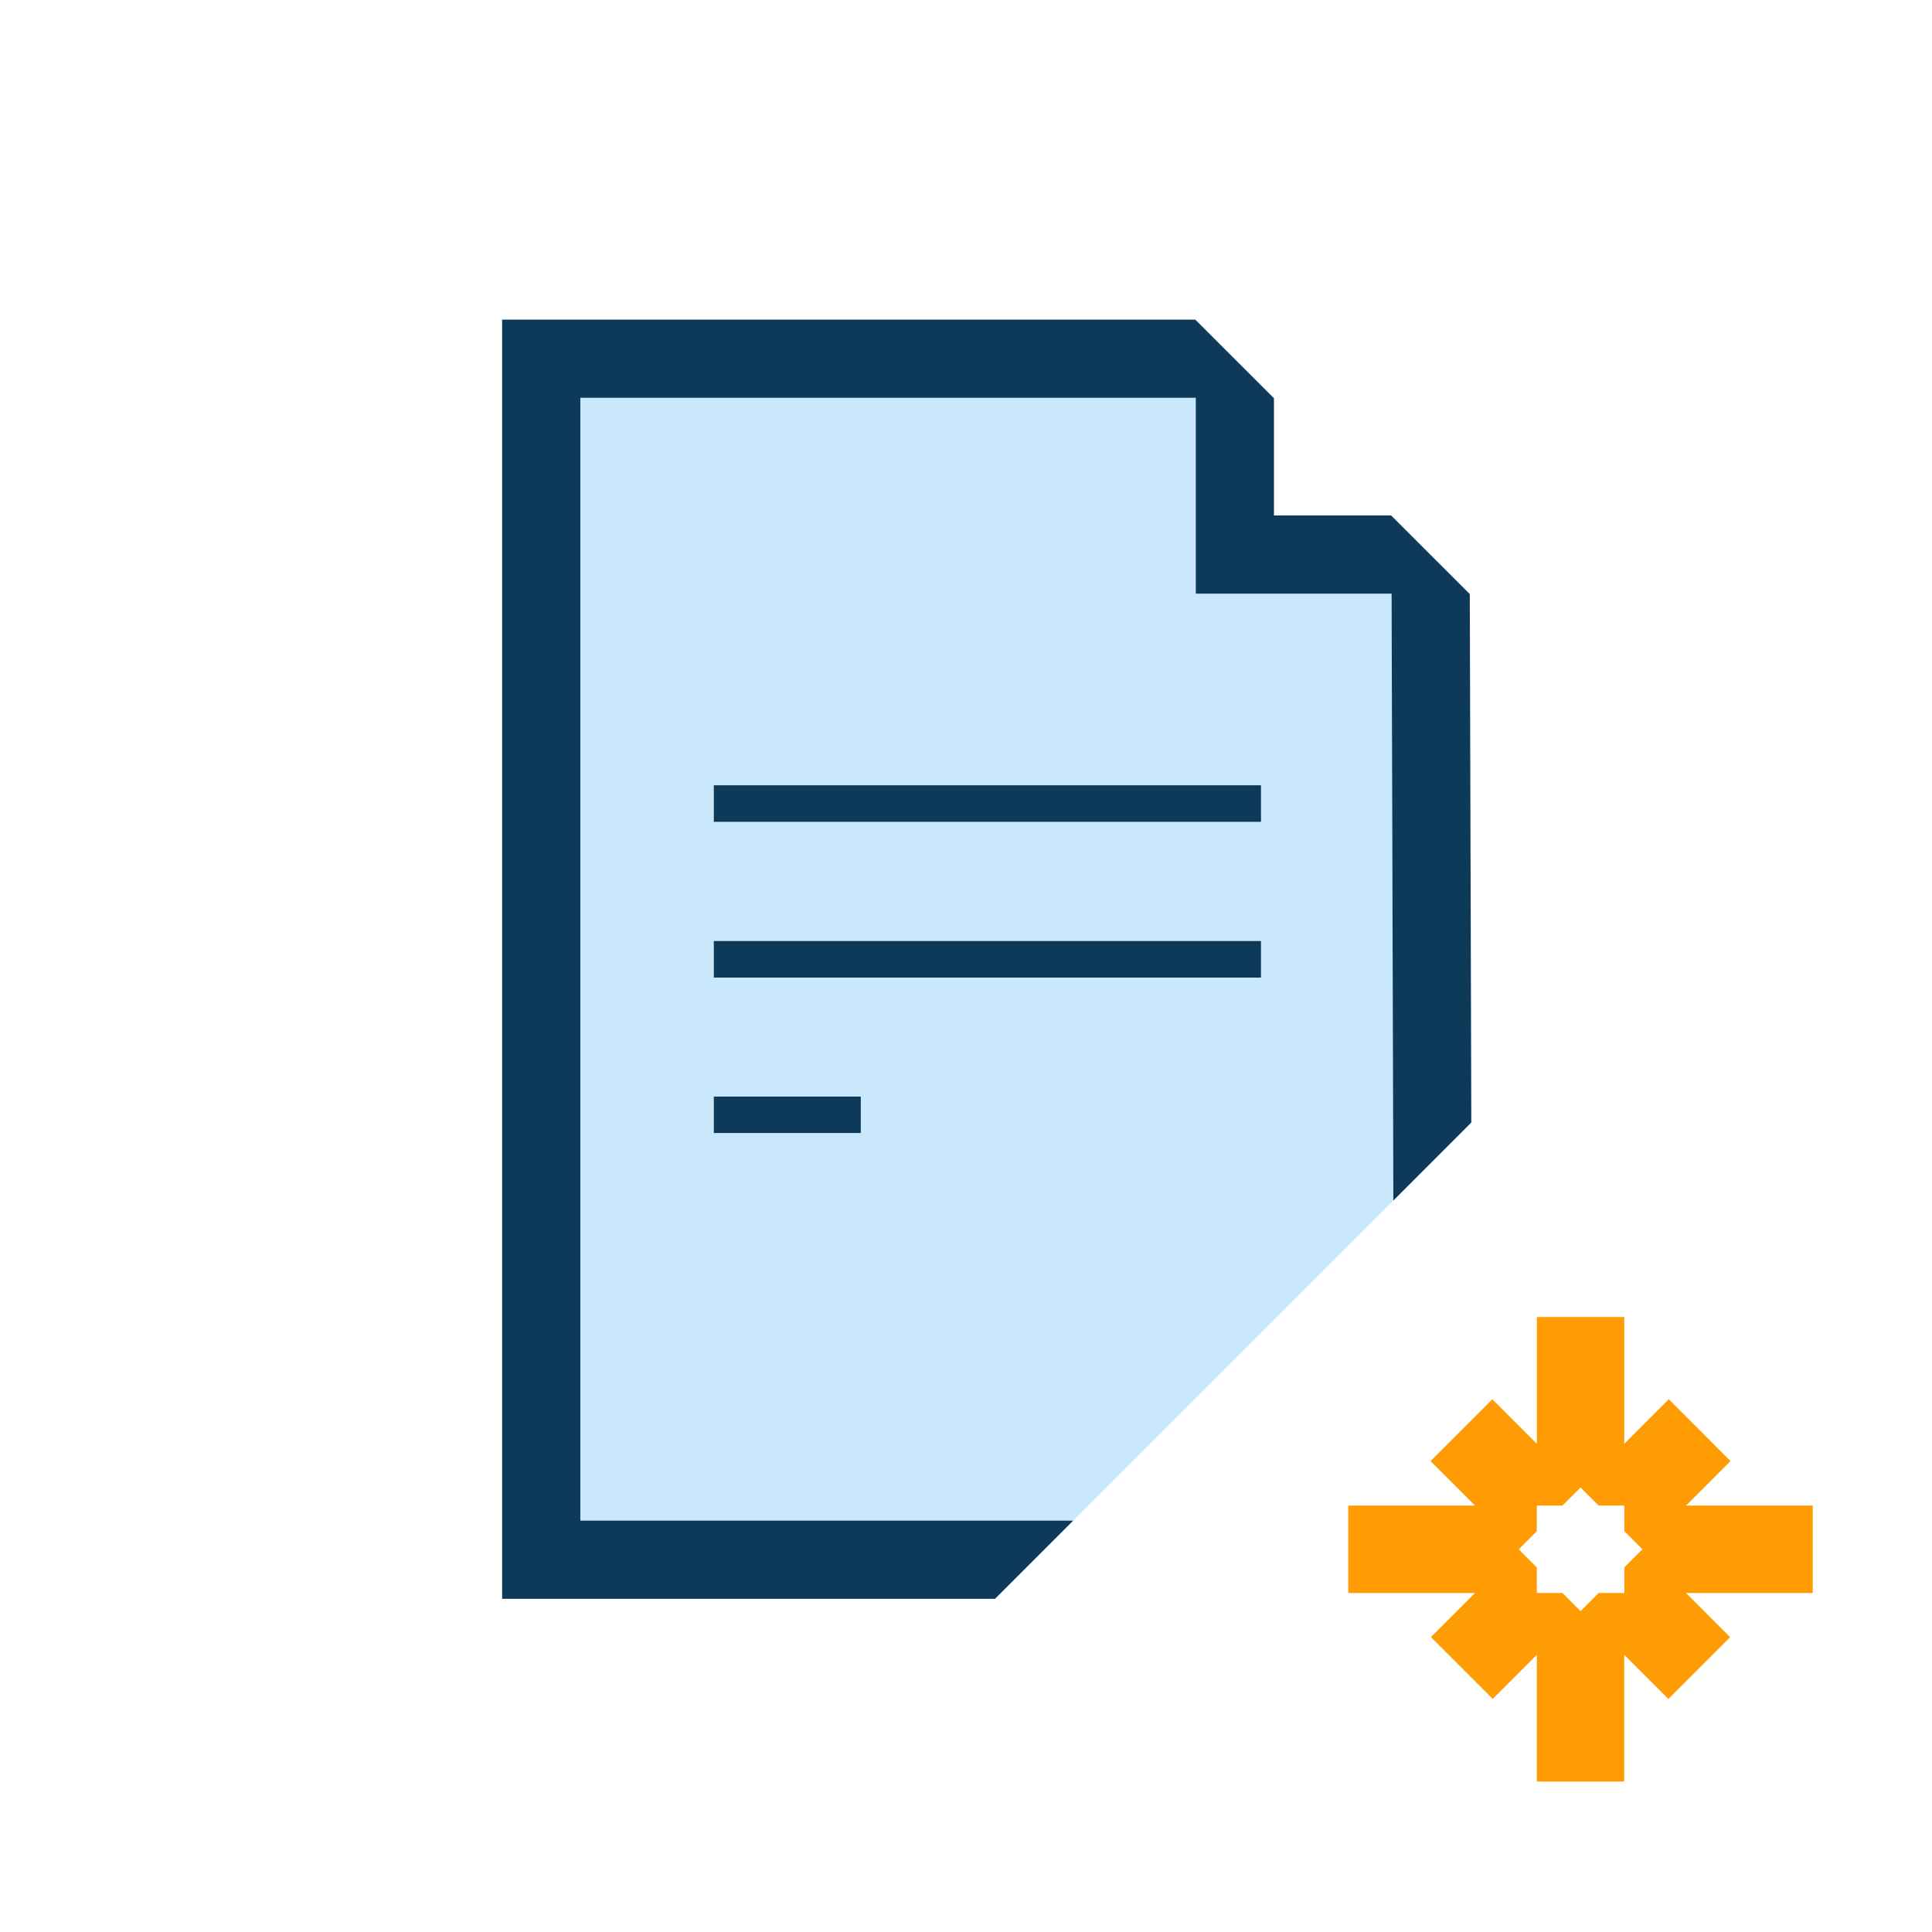 <?xml version="1.0" encoding="utf-8"?>
<!-- Generator: Adobe Illustrator 17.0.0, SVG Export Plug-In . SVG Version: 6.00 Build 0)  -->
<!DOCTYPE svg PUBLIC "-//W3C//DTD SVG 1.1//EN" "http://www.w3.org/Graphics/SVG/1.1/DTD/svg11.dtd">
<svg version="1.1" id="Layer_1" xmlns="http://www.w3.org/2000/svg" x="0px" y="0px"
     width="42px" height="42px" viewBox="0 0 42 42" enable-background="new 0 0 42 42" xml:space="preserve">
<rect x="15.513" y="17.07" fill="#0E3A5A" width="11.902" height="0.8"/>
  <rect x="15.513" y="20.453" fill="#0E3A5A" width="11.902" height="0.8"/>
  <rect x="15.513" y="23.835" fill="#0E3A5A" width="3.201" height="0.8"/>
  <path fill="#FF9C04" d="M33.409,34.63h0.557l0.393,0.394l0.395-0.394h0.557v-0.557l0.393-0.394l-0.393-0.394V32.73h-0.557
	l-0.395-0.393l-0.393,0.393h-0.557v0.557l-0.394,0.394l0.394,0.394V34.63z M37.62,31.762l-0.967,0.968h2.755v1.9h-2.756l0.96,0.961
	l-1.343,1.343l-0.96-0.96v2.756h-1.9v-2.756l-0.959,0.959l-1.344-1.344l0.959-0.959H29.31v-1.9h2.756l-0.967-0.967l1.344-1.344
	l0.967,0.968v-2.756h1.9v2.756l0.968-0.969L37.62,31.762z"/>
  <g>
	<rect x="15.513" y="20.453" fill="none" width="11.902" height="0.8"/>
    <rect x="15.513" y="23.835" fill="none" width="3.201" height="0.8"/>
    <rect x="15.513" y="17.07" fill="none" width="11.902" height="0.8"/>
    <path fill="#C9E8FB" d="M30.252,12.906h-4.257V8.648H12.616v24.409h10.716l6.958-6.958L30.252,12.906z M18.714,24.635h-3.201v-0.8
		h3.201V24.635z M27.415,21.252H15.513v-0.8h11.902V21.252z M27.415,17.87H15.513v-0.8h11.902V17.87z"/>
    <g>
		<polygon fill="none" points="25.995,12.906 25.995,8.648 12.616,8.648 12.616,33.057 23.331,33.057 30.29,26.099 30.29,26.099 
			30.252,12.906 		"/>
      <polygon fill="#0E3A5A" points="12.616,33.057 12.616,8.648 25.995,8.648 25.995,12.906 30.252,12.906 30.29,26.099
			31.985,24.403 31.952,12.915 30.242,11.206 27.695,11.206 27.695,8.658 25.984,6.948 10.916,6.948 10.916,34.757 21.631,34.757 
			23.331,33.057 		"/>
	</g>
</g>
</svg>
